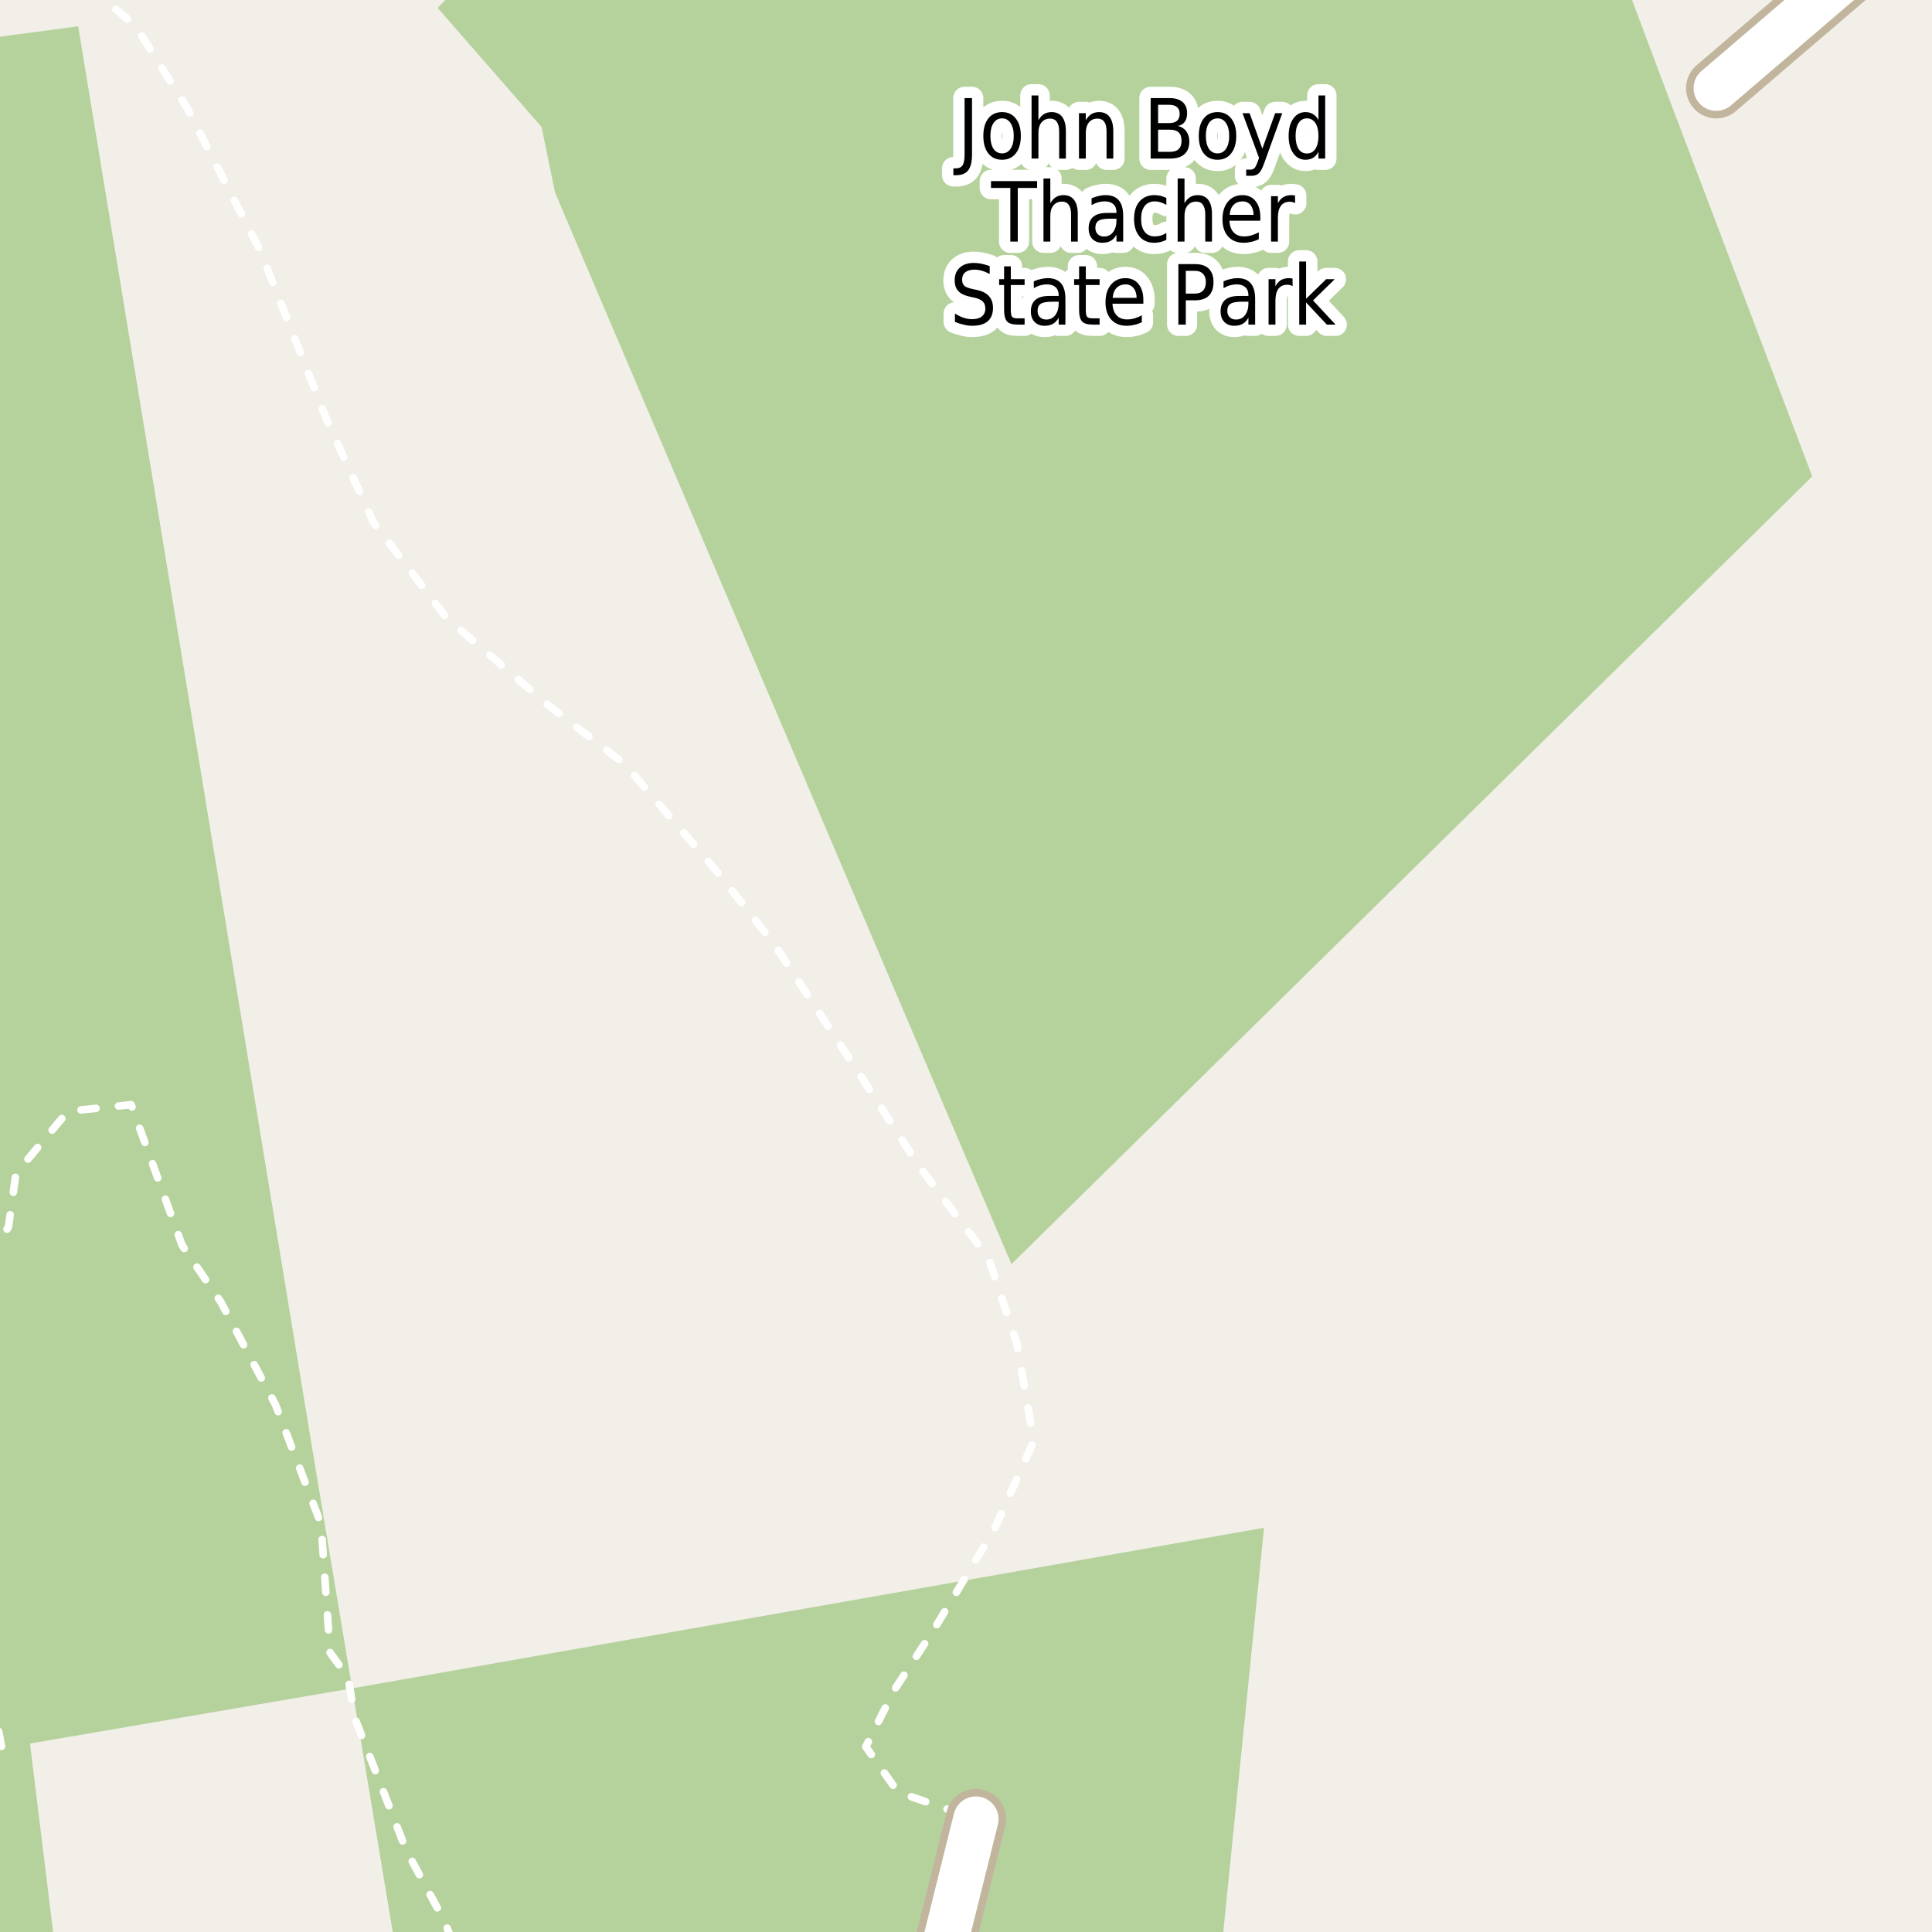 <?xml version="1.0" encoding="UTF-8"?>
<svg xmlns="http://www.w3.org/2000/svg" xmlns:xlink="http://www.w3.org/1999/xlink" width="256pt" height="256pt" viewBox="0 0 256 256" version="1.1">
<g id="surface2">
<rect x="0" y="0" width="256" height="256" style="fill:rgb(94.902%,93.725%,91.373%);fill-opacity:1;stroke:none;"/>
<path style=" stroke:none;fill-rule:evenodd;fill:rgb(70.98%,82.353%,61.176%);fill-opacity:1;" d="M 41.324 191.656 L 10.359 3.488 L -4 5.387 L -4 -4 L -4 260 L 7.527 260 L 4.035 231.523 L 4.008 231.02 L 46.664 223.715 Z M 41.324 191.656 "/>
<path style=" stroke:none;fill-rule:evenodd;fill:rgb(70.98%,82.353%,61.176%);fill-opacity:1;" d="M 52.707 260 L -4 260 L 260 260 L 161.691 260 L 167.492 202.434 L 46.664 223.715 Z M 52.707 260 "/>
<path style=" stroke:none;fill-rule:evenodd;fill:rgb(70.98%,82.353%,61.176%);fill-opacity:1;" d="M 71.762 16.828 L 73.555 25.543 L 134.02 167.504 L 240.133 63.129 L 220.773 12.039 L 214.75 -4 L 62.828 -4 L 58 1.055 Z M 71.762 16.828 "/>
<path style="fill:none;stroke-width:1;stroke-linecap:round;stroke-linejoin:round;stroke:rgb(100%,100%,100%);stroke-opacity:1;stroke-dasharray:2,3;stroke-miterlimit:10;" d="M -2 219.602 L 0.289 231.895 L -1.961 234.895 L -2 234.902 "/>
<path style="fill:none;stroke-width:1;stroke-linecap:round;stroke-linejoin:round;stroke:rgb(100%,100%,100%);stroke-opacity:1;stroke-dasharray:2,3;stroke-miterlimit:10;" d="M 11.555 -2 L 17.977 3.457 L 24.727 14.203 L 34.477 33.207 L 43.227 55.457 L 49.477 69.207 L 59.227 81.957 L 72.977 93.707 L 82.727 101.207 L 94.977 115.457 L 102.477 124.957 L 113.977 142.457 L 121.727 154.457 L 130.977 166.707 L 134.727 177.957 L 136.977 190.957 L 131.727 202.707 L 123.727 215.957 L 118.477 223.957 L 114.727 231.457 L 118.977 237.457 L 129.312 241.039 "/>
<path style="fill:none;stroke-width:1;stroke-linecap:round;stroke-linejoin:round;stroke:rgb(100%,100%,100%);stroke-opacity:1;stroke-dasharray:2,3;stroke-miterlimit:10;" d="M -2 166.93 L 1.113 162.621 L 2.113 155.496 L 8.992 147.25 L 17.379 146.379 L 24.129 165.004 L 29.25 172.504 L 36.504 186.129 L 42.539 201.957 L 43.742 218.996 L 46.113 222.246 L 46.836 226.562 L 47.082 227.812 L 53.832 245.184 L 58.961 254.688 L 59.828 257 "/>
<path style="fill:none;stroke-width:8;stroke-linecap:round;stroke-linejoin:round;stroke:rgb(75.686%,70.98%,61.569%);stroke-opacity:1;stroke-miterlimit:10;" d="M 251.566 -9 L 227.41 11.688 "/>
<path style="fill:none;stroke-width:8;stroke-linecap:round;stroke-linejoin:round;stroke:rgb(75.686%,70.98%,61.569%);stroke-opacity:1;stroke-miterlimit:10;" d="M 129.312 241.039 L 126.234 253.398 L 124.629 259.863 L 123.793 264 "/>
<path style="fill:none;stroke-width:6;stroke-linecap:round;stroke-linejoin:round;stroke:rgb(100%,100%,100%);stroke-opacity:1;stroke-miterlimit:10;" d="M 251.566 -9 L 227.41 11.688 "/>
<path style="fill:none;stroke-width:6;stroke-linecap:round;stroke-linejoin:round;stroke:rgb(100%,100%,100%);stroke-opacity:1;stroke-miterlimit:10;" d="M 129.312 241.039 L 126.234 253.398 L 124.629 259.863 L 123.793 264 "/>
<path style="fill:none;stroke-width:3;stroke-linecap:round;stroke-linejoin:round;stroke:rgb(100%,100%,100%);stroke-opacity:1;stroke-miterlimit:10;" d="M 127.812 12.996 L 128.797 12.996 L 128.797 20.449 C 128.797 21.418 128.629 22.121 128.297 22.559 C 127.961 22.996 127.43 23.215 126.703 23.215 L 126.328 23.215 L 126.328 22.309 L 126.641 22.309 C 127.066 22.309 127.367 22.172 127.547 21.902 C 127.723 21.629 127.812 21.145 127.812 20.449 Z M 132.781 15.684 C 132.301 15.684 131.922 15.895 131.641 16.309 C 131.367 16.727 131.234 17.293 131.234 18.012 C 131.234 18.73 131.367 19.301 131.641 19.715 C 131.922 20.121 132.301 20.324 132.781 20.324 C 133.258 20.324 133.633 20.121 133.906 19.715 C 134.188 19.301 134.328 18.73 134.328 18.012 C 134.328 17.293 134.188 16.727 133.906 16.309 C 133.633 15.895 133.258 15.684 132.781 15.684 Z M 132.781 14.855 C 133.551 14.855 134.156 15.137 134.594 15.699 C 135.039 16.254 135.266 17.023 135.266 18.012 C 135.266 18.992 135.039 19.762 134.594 20.324 C 134.156 20.887 133.551 21.168 132.781 21.168 C 132 21.168 131.391 20.887 130.953 20.324 C 130.516 19.762 130.297 18.992 130.297 18.012 C 130.297 17.023 130.516 16.254 130.953 15.699 C 131.391 15.137 132 14.855 132.781 14.855 Z M 141.234 17.387 L 141.234 21.012 L 140.344 21.012 L 140.344 17.418 C 140.344 16.848 140.238 16.418 140.031 16.137 C 139.832 15.855 139.535 15.715 139.141 15.715 C 138.66 15.715 138.281 15.887 138 16.23 C 137.727 16.566 137.594 17.023 137.594 17.605 L 137.594 21.012 L 136.688 21.012 L 136.688 12.652 L 137.594 12.652 L 137.594 15.934 C 137.801 15.57 138.047 15.301 138.328 15.121 C 138.617 14.945 138.957 14.855 139.344 14.855 C 139.957 14.855 140.426 15.07 140.75 15.496 C 141.07 15.926 141.234 16.555 141.234 17.387 Z M 147.516 17.387 L 147.516 21.012 L 146.625 21.012 L 146.625 17.418 C 146.625 16.848 146.52 16.418 146.312 16.137 C 146.113 15.855 145.816 15.715 145.422 15.715 C 144.941 15.715 144.562 15.887 144.281 16.23 C 144.008 16.566 143.875 17.023 143.875 17.605 L 143.875 21.012 L 142.969 21.012 L 142.969 14.996 L 143.875 14.996 L 143.875 15.934 C 144.082 15.57 144.328 15.301 144.609 15.121 C 144.898 14.945 145.238 14.855 145.625 14.855 C 146.238 14.855 146.707 15.07 147.031 15.496 C 147.352 15.926 147.516 16.555 147.516 17.387 Z M 153.453 17.184 L 153.453 20.121 L 155.016 20.121 C 155.535 20.121 155.922 20.004 156.172 19.762 C 156.43 19.523 156.562 19.152 156.562 18.652 C 156.562 18.152 156.43 17.785 156.172 17.543 C 155.922 17.305 155.535 17.184 155.016 17.184 Z M 153.453 13.887 L 153.453 16.309 L 154.891 16.309 C 155.367 16.309 155.723 16.211 155.953 16.012 C 156.191 15.805 156.312 15.496 156.312 15.09 C 156.312 14.684 156.191 14.383 155.953 14.184 C 155.723 13.988 155.367 13.887 154.891 13.887 Z M 152.469 12.996 L 154.969 12.996 C 155.707 12.996 156.281 13.168 156.688 13.512 C 157.094 13.855 157.297 14.348 157.297 14.98 C 157.297 15.473 157.191 15.863 156.984 16.152 C 156.773 16.434 156.473 16.613 156.078 16.684 C 156.555 16.801 156.926 17.039 157.188 17.402 C 157.457 17.77 157.594 18.223 157.594 18.762 C 157.594 19.48 157.375 20.039 156.938 20.434 C 156.5 20.82 155.875 21.012 155.062 21.012 L 152.469 21.012 Z M 161.328 15.684 C 160.848 15.684 160.469 15.895 160.188 16.309 C 159.914 16.727 159.781 17.293 159.781 18.012 C 159.781 18.73 159.914 19.301 160.188 19.715 C 160.469 20.121 160.848 20.324 161.328 20.324 C 161.805 20.324 162.18 20.121 162.453 19.715 C 162.734 19.301 162.875 18.73 162.875 18.012 C 162.875 17.293 162.734 16.727 162.453 16.309 C 162.18 15.895 161.805 15.684 161.328 15.684 Z M 161.328 14.855 C 162.098 14.855 162.703 15.137 163.141 15.699 C 163.586 16.254 163.812 17.023 163.812 18.012 C 163.812 18.992 163.586 19.762 163.141 20.324 C 162.703 20.887 162.098 21.168 161.328 21.168 C 160.547 21.168 159.938 20.887 159.5 20.324 C 159.062 19.762 158.844 18.992 158.844 18.012 C 158.844 17.023 159.062 16.254 159.5 15.699 C 159.938 15.137 160.547 14.855 161.328 14.855 Z M 167.531 21.574 C 167.281 22.293 167.035 22.754 166.797 22.965 C 166.555 23.184 166.238 23.293 165.844 23.293 L 165.125 23.293 L 165.125 22.48 L 165.656 22.48 C 165.895 22.48 166.082 22.41 166.219 22.277 C 166.352 22.152 166.504 21.848 166.672 21.371 L 166.828 20.918 L 164.641 14.996 L 165.578 14.996 L 167.266 19.699 L 168.969 14.996 L 169.906 14.996 Z M 174.703 15.902 L 174.703 12.652 L 175.594 12.652 L 175.594 21.012 L 174.703 21.012 L 174.703 20.105 C 174.516 20.473 174.273 20.742 173.984 20.918 C 173.703 21.082 173.363 21.168 172.969 21.168 C 172.312 21.168 171.773 20.883 171.359 20.309 C 170.953 19.727 170.75 18.961 170.75 18.012 C 170.75 17.066 170.953 16.305 171.359 15.73 C 171.773 15.148 172.312 14.855 172.969 14.855 C 173.363 14.855 173.703 14.945 173.984 15.121 C 174.273 15.289 174.516 15.551 174.703 15.902 Z M 171.672 18.012 C 171.672 18.742 171.801 19.316 172.062 19.73 C 172.332 20.137 172.703 20.34 173.172 20.34 C 173.648 20.34 174.023 20.137 174.297 19.73 C 174.566 19.316 174.703 18.742 174.703 18.012 C 174.703 17.285 174.566 16.715 174.297 16.309 C 174.023 15.895 173.648 15.684 173.172 15.684 C 172.703 15.684 172.332 15.895 172.062 16.309 C 171.801 16.715 171.672 17.285 171.672 18.012 Z M 131.312 23.996 L 137.422 23.996 L 137.422 24.902 L 134.859 24.902 L 134.859 32.012 L 133.875 32.012 L 133.875 24.902 L 131.312 24.902 Z M 142.812 28.387 L 142.812 32.012 L 141.922 32.012 L 141.922 28.418 C 141.922 27.848 141.816 27.418 141.609 27.137 C 141.41 26.855 141.113 26.715 140.719 26.715 C 140.238 26.715 139.859 26.887 139.578 27.23 C 139.305 27.566 139.172 28.023 139.172 28.605 L 139.172 32.012 L 138.266 32.012 L 138.266 23.652 L 139.172 23.652 L 139.172 26.934 C 139.379 26.57 139.625 26.301 139.906 26.121 C 140.195 25.945 140.535 25.855 140.922 25.855 C 141.535 25.855 142.004 26.07 142.328 26.496 C 142.648 26.926 142.812 27.555 142.812 28.387 Z M 147.047 28.98 C 146.328 28.98 145.828 29.074 145.547 29.262 C 145.273 29.449 145.141 29.762 145.141 30.199 C 145.141 30.543 145.242 30.82 145.453 31.027 C 145.66 31.238 145.941 31.34 146.297 31.34 C 146.797 31.34 147.191 31.148 147.484 30.762 C 147.785 30.367 147.938 29.852 147.938 29.215 L 147.938 28.98 Z M 148.828 28.574 L 148.828 32.012 L 147.938 32.012 L 147.938 31.105 C 147.727 31.473 147.473 31.742 147.172 31.918 C 146.867 32.082 146.5 32.168 146.062 32.168 C 145.508 32.168 145.066 31.996 144.734 31.652 C 144.41 31.309 144.25 30.848 144.25 30.262 C 144.25 29.586 144.453 29.074 144.859 28.73 C 145.266 28.387 145.875 28.215 146.688 28.215 L 147.938 28.215 L 147.938 28.121 C 147.938 27.664 147.801 27.309 147.531 27.059 C 147.258 26.809 146.879 26.684 146.391 26.684 C 146.086 26.684 145.785 26.727 145.484 26.809 C 145.191 26.895 144.91 27.02 144.641 27.184 L 144.641 26.277 C 144.973 26.133 145.289 26.027 145.594 25.965 C 145.895 25.895 146.191 25.855 146.484 25.855 C 147.266 25.855 147.848 26.082 148.234 26.527 C 148.629 26.977 148.828 27.66 148.828 28.574 Z M 154.547 26.23 L 154.547 27.152 C 154.297 26.996 154.047 26.883 153.797 26.809 C 153.547 26.727 153.289 26.684 153.031 26.684 C 152.445 26.684 151.992 26.887 151.672 27.293 C 151.359 27.699 151.203 28.273 151.203 29.012 C 151.203 29.742 151.359 30.309 151.672 30.715 C 151.992 31.121 152.445 31.324 153.031 31.324 C 153.289 31.324 153.547 31.289 153.797 31.215 C 154.047 31.145 154.297 31.027 154.547 30.871 L 154.547 31.777 C 154.297 31.914 154.035 32.012 153.766 32.074 C 153.504 32.137 153.227 32.168 152.938 32.168 C 152.113 32.168 151.461 31.887 150.984 31.324 C 150.504 30.754 150.266 29.98 150.266 29.012 C 150.266 28.035 150.504 27.262 150.984 26.699 C 151.473 26.137 152.141 25.855 152.984 25.855 C 153.254 25.855 153.52 25.887 153.781 25.949 C 154.051 26.012 154.305 26.105 154.547 26.23 Z M 160.594 28.387 L 160.594 32.012 L 159.703 32.012 L 159.703 28.418 C 159.703 27.848 159.598 27.418 159.391 27.137 C 159.191 26.855 158.895 26.715 158.5 26.715 C 158.02 26.715 157.641 26.887 157.359 27.23 C 157.086 27.566 156.953 28.023 156.953 28.605 L 156.953 32.012 L 156.047 32.012 L 156.047 23.652 L 156.953 23.652 L 156.953 26.934 C 157.16 26.57 157.406 26.301 157.688 26.121 C 157.977 25.945 158.316 25.855 158.703 25.855 C 159.316 25.855 159.785 26.07 160.109 26.496 C 160.43 26.926 160.594 27.555 160.594 28.387 Z M 167 28.762 L 167 29.246 L 162.906 29.246 C 162.945 29.926 163.133 30.441 163.469 30.793 C 163.801 31.148 164.258 31.324 164.844 31.324 C 165.188 31.324 165.516 31.277 165.828 31.184 C 166.148 31.09 166.473 30.957 166.797 30.777 L 166.797 31.699 C 166.473 31.855 166.145 31.973 165.812 32.043 C 165.477 32.125 165.141 32.168 164.797 32.168 C 163.93 32.168 163.242 31.895 162.734 31.34 C 162.234 30.777 161.984 30.02 161.984 29.059 C 161.984 28.082 162.223 27.305 162.703 26.73 C 163.18 26.148 163.828 25.855 164.641 25.855 C 165.367 25.855 165.941 26.117 166.359 26.637 C 166.785 27.16 167 27.867 167 28.762 Z M 166.109 28.465 C 166.098 27.926 165.961 27.492 165.703 27.168 C 165.441 26.848 165.094 26.684 164.656 26.684 C 164.156 26.684 163.754 26.84 163.453 27.152 C 163.148 27.465 162.977 27.902 162.938 28.465 Z M 171.609 26.918 C 171.504 26.855 171.391 26.809 171.266 26.777 C 171.148 26.746 171.023 26.73 170.891 26.73 C 170.379 26.73 169.988 26.914 169.719 27.277 C 169.457 27.645 169.328 28.164 169.328 28.84 L 169.328 32.012 L 168.422 32.012 L 168.422 25.996 L 169.328 25.996 L 169.328 26.934 C 169.516 26.57 169.754 26.301 170.047 26.121 C 170.348 25.945 170.711 25.855 171.141 25.855 C 171.203 25.855 171.27 25.863 171.344 25.871 C 171.426 25.871 171.508 25.883 171.594 25.902 Z M 131.141 35.262 L 131.141 36.309 C 130.773 36.113 130.426 35.965 130.094 35.871 C 129.758 35.777 129.441 35.73 129.141 35.73 C 128.609 35.73 128.195 35.848 127.906 36.074 C 127.625 36.305 127.484 36.629 127.484 37.043 C 127.484 37.398 127.578 37.668 127.766 37.855 C 127.953 38.035 128.316 38.18 128.859 38.293 L 129.438 38.418 C 130.164 38.574 130.703 38.852 131.047 39.246 C 131.398 39.633 131.578 40.148 131.578 40.793 C 131.578 41.574 131.344 42.168 130.875 42.574 C 130.406 42.973 129.719 43.168 128.812 43.168 C 128.469 43.168 128.102 43.121 127.719 43.027 C 127.332 42.945 126.938 42.82 126.531 42.652 L 126.531 41.543 C 126.926 41.793 127.312 41.98 127.688 42.105 C 128.07 42.23 128.445 42.293 128.812 42.293 C 129.363 42.293 129.789 42.176 130.094 41.934 C 130.406 41.684 130.562 41.336 130.562 40.887 C 130.562 40.492 130.453 40.184 130.234 39.965 C 130.016 39.738 129.656 39.566 129.156 39.449 L 128.562 39.324 C 127.832 39.168 127.305 38.918 126.984 38.574 C 126.66 38.23 126.5 37.754 126.5 37.137 C 126.5 36.43 126.723 35.871 127.172 35.465 C 127.617 35.051 128.238 34.84 129.031 34.84 C 129.375 34.84 129.719 34.879 130.062 34.949 C 130.414 35.023 130.773 35.129 131.141 35.262 Z M 133.938 35.293 L 133.938 36.996 L 135.766 36.996 L 135.766 37.762 L 133.938 37.762 L 133.938 41.027 C 133.938 41.52 133.992 41.836 134.109 41.98 C 134.234 42.117 134.484 42.184 134.859 42.184 L 135.766 42.184 L 135.766 43.012 L 134.859 43.012 C 134.172 43.012 133.695 42.871 133.438 42.59 C 133.176 42.301 133.047 41.777 133.047 41.027 L 133.047 37.762 L 132.391 37.762 L 132.391 36.996 L 133.047 36.996 L 133.047 35.293 Z M 139.391 39.98 C 138.672 39.98 138.172 40.074 137.891 40.262 C 137.617 40.449 137.484 40.762 137.484 41.199 C 137.484 41.543 137.586 41.82 137.797 42.027 C 138.004 42.238 138.285 42.34 138.641 42.34 C 139.141 42.34 139.535 42.148 139.828 41.762 C 140.129 41.367 140.281 40.852 140.281 40.215 L 140.281 39.98 Z M 141.172 39.574 L 141.172 43.012 L 140.281 43.012 L 140.281 42.105 C 140.07 42.473 139.816 42.742 139.516 42.918 C 139.211 43.082 138.844 43.168 138.406 43.168 C 137.852 43.168 137.41 42.996 137.078 42.652 C 136.754 42.309 136.594 41.848 136.594 41.262 C 136.594 40.586 136.797 40.074 137.203 39.73 C 137.609 39.387 138.219 39.215 139.031 39.215 L 140.281 39.215 L 140.281 39.121 C 140.281 38.664 140.145 38.309 139.875 38.059 C 139.602 37.809 139.223 37.684 138.734 37.684 C 138.43 37.684 138.129 37.727 137.828 37.809 C 137.535 37.895 137.254 38.02 136.984 38.184 L 136.984 37.277 C 137.316 37.133 137.633 37.027 137.938 36.965 C 138.238 36.895 138.535 36.855 138.828 36.855 C 139.609 36.855 140.191 37.082 140.578 37.527 C 140.973 37.977 141.172 38.66 141.172 39.574 Z M 143.875 35.293 L 143.875 36.996 L 145.703 36.996 L 145.703 37.762 L 143.875 37.762 L 143.875 41.027 C 143.875 41.52 143.93 41.836 144.047 41.98 C 144.172 42.117 144.422 42.184 144.797 42.184 L 145.703 42.184 L 145.703 43.012 L 144.797 43.012 C 144.109 43.012 143.633 42.871 143.375 42.59 C 143.113 42.301 142.984 41.777 142.984 41.027 L 142.984 37.762 L 142.328 37.762 L 142.328 36.996 L 142.984 36.996 L 142.984 35.293 Z M 151.5 39.762 L 151.5 40.246 L 147.406 40.246 C 147.445 40.926 147.633 41.441 147.969 41.793 C 148.301 42.148 148.758 42.324 149.344 42.324 C 149.688 42.324 150.016 42.277 150.328 42.184 C 150.648 42.09 150.973 41.957 151.297 41.777 L 151.297 42.699 C 150.973 42.855 150.645 42.973 150.312 43.043 C 149.977 43.125 149.641 43.168 149.297 43.168 C 148.43 43.168 147.742 42.895 147.234 42.34 C 146.734 41.777 146.484 41.02 146.484 40.059 C 146.484 39.082 146.723 38.305 147.203 37.73 C 147.68 37.148 148.328 36.855 149.141 36.855 C 149.867 36.855 150.441 37.117 150.859 37.637 C 151.285 38.16 151.5 38.867 151.5 39.762 Z M 150.609 39.465 C 150.598 38.926 150.461 38.492 150.203 38.168 C 149.941 37.848 149.594 37.684 149.156 37.684 C 148.656 37.684 148.254 37.84 147.953 38.152 C 147.648 38.465 147.477 38.902 147.438 39.465 Z M 157.125 35.887 L 157.125 38.902 L 158.344 38.902 C 158.801 38.902 159.156 38.773 159.406 38.512 C 159.656 38.242 159.781 37.867 159.781 37.387 C 159.781 36.91 159.656 36.539 159.406 36.277 C 159.156 36.02 158.801 35.887 158.344 35.887 Z M 156.141 34.996 L 158.344 34.996 C 159.156 34.996 159.766 35.199 160.172 35.605 C 160.586 36.012 160.797 36.605 160.797 37.387 C 160.797 38.18 160.586 38.777 160.172 39.184 C 159.766 39.59 159.156 39.793 158.344 39.793 L 157.125 39.793 L 157.125 43.012 L 156.141 43.012 Z M 164.531 39.98 C 163.812 39.98 163.312 40.074 163.031 40.262 C 162.758 40.449 162.625 40.762 162.625 41.199 C 162.625 41.543 162.727 41.82 162.938 42.027 C 163.145 42.238 163.426 42.34 163.781 42.34 C 164.281 42.34 164.676 42.148 164.969 41.762 C 165.27 41.367 165.422 40.852 165.422 40.215 L 165.422 39.98 Z M 166.312 39.574 L 166.312 43.012 L 165.422 43.012 L 165.422 42.105 C 165.211 42.473 164.957 42.742 164.656 42.918 C 164.352 43.082 163.984 43.168 163.547 43.168 C 162.992 43.168 162.551 42.996 162.219 42.652 C 161.895 42.309 161.734 41.848 161.734 41.262 C 161.734 40.586 161.938 40.074 162.344 39.73 C 162.75 39.387 163.359 39.215 164.172 39.215 L 165.422 39.215 L 165.422 39.121 C 165.422 38.664 165.285 38.309 165.016 38.059 C 164.742 37.809 164.363 37.684 163.875 37.684 C 163.57 37.684 163.27 37.727 162.969 37.809 C 162.676 37.895 162.395 38.02 162.125 38.184 L 162.125 37.277 C 162.457 37.133 162.773 37.027 163.078 36.965 C 163.379 36.895 163.676 36.855 163.969 36.855 C 164.75 36.855 165.332 37.082 165.719 37.527 C 166.113 37.977 166.312 38.66 166.312 39.574 Z M 171.281 37.918 C 171.176 37.855 171.062 37.809 170.938 37.777 C 170.82 37.746 170.695 37.73 170.562 37.73 C 170.051 37.73 169.66 37.914 169.391 38.277 C 169.129 38.645 169 39.164 169 39.84 L 169 43.012 L 168.094 43.012 L 168.094 36.996 L 169 36.996 L 169 37.934 C 169.188 37.57 169.426 37.301 169.719 37.121 C 170.02 36.945 170.383 36.855 170.812 36.855 C 170.875 36.855 170.941 36.863 171.016 36.871 C 171.098 36.871 171.18 36.883 171.266 36.902 Z M 172.156 34.652 L 173.062 34.652 L 173.062 39.59 L 175.719 36.996 L 176.859 36.996 L 173.984 39.809 L 176.969 43.012 L 175.812 43.012 L 173.062 40.074 L 173.062 43.012 L 172.156 43.012 Z M 172.156 34.652 "/>
<path style=" stroke:none;fill-rule:evenodd;fill:rgb(0%,0%,0%);fill-opacity:1;" d="M 127.812 12.996 L 128.797 12.996 L 128.797 20.449 C 128.797 21.418 128.629 22.121 128.297 22.559 C 127.961 22.996 127.43 23.215 126.703 23.215 L 126.328 23.215 L 126.328 22.309 L 126.641 22.309 C 127.066 22.309 127.367 22.172 127.547 21.902 C 127.723 21.629 127.812 21.145 127.812 20.449 Z M 132.781 15.684 C 132.301 15.684 131.922 15.895 131.641 16.309 C 131.367 16.727 131.234 17.293 131.234 18.012 C 131.234 18.73 131.367 19.301 131.641 19.715 C 131.922 20.121 132.301 20.324 132.781 20.324 C 133.258 20.324 133.633 20.121 133.906 19.715 C 134.188 19.301 134.328 18.73 134.328 18.012 C 134.328 17.293 134.188 16.727 133.906 16.309 C 133.633 15.895 133.258 15.684 132.781 15.684 Z M 132.781 14.855 C 133.551 14.855 134.156 15.137 134.594 15.699 C 135.039 16.254 135.266 17.023 135.266 18.012 C 135.266 18.992 135.039 19.762 134.594 20.324 C 134.156 20.887 133.551 21.168 132.781 21.168 C 132 21.168 131.391 20.887 130.953 20.324 C 130.516 19.762 130.297 18.992 130.297 18.012 C 130.297 17.023 130.516 16.254 130.953 15.699 C 131.391 15.137 132 14.855 132.781 14.855 Z M 141.234 17.387 L 141.234 21.012 L 140.344 21.012 L 140.344 17.418 C 140.344 16.848 140.238 16.418 140.031 16.137 C 139.832 15.855 139.535 15.715 139.141 15.715 C 138.66 15.715 138.281 15.887 138 16.23 C 137.727 16.566 137.594 17.023 137.594 17.605 L 137.594 21.012 L 136.688 21.012 L 136.688 12.652 L 137.594 12.652 L 137.594 15.934 C 137.801 15.57 138.047 15.301 138.328 15.121 C 138.617 14.945 138.957 14.855 139.344 14.855 C 139.957 14.855 140.426 15.07 140.75 15.496 C 141.07 15.926 141.234 16.555 141.234 17.387 Z M 147.516 17.387 L 147.516 21.012 L 146.625 21.012 L 146.625 17.418 C 146.625 16.848 146.52 16.418 146.312 16.137 C 146.113 15.855 145.816 15.715 145.422 15.715 C 144.941 15.715 144.562 15.887 144.281 16.23 C 144.008 16.566 143.875 17.023 143.875 17.605 L 143.875 21.012 L 142.969 21.012 L 142.969 14.996 L 143.875 14.996 L 143.875 15.934 C 144.082 15.57 144.328 15.301 144.609 15.121 C 144.898 14.945 145.238 14.855 145.625 14.855 C 146.238 14.855 146.707 15.07 147.031 15.496 C 147.352 15.926 147.516 16.555 147.516 17.387 Z M 153.453 17.184 L 153.453 20.121 L 155.016 20.121 C 155.535 20.121 155.922 20.004 156.172 19.762 C 156.43 19.523 156.562 19.152 156.562 18.652 C 156.562 18.152 156.43 17.785 156.172 17.543 C 155.922 17.305 155.535 17.184 155.016 17.184 Z M 153.453 13.887 L 153.453 16.309 L 154.891 16.309 C 155.367 16.309 155.723 16.211 155.953 16.012 C 156.191 15.805 156.312 15.496 156.312 15.09 C 156.312 14.684 156.191 14.383 155.953 14.184 C 155.723 13.988 155.367 13.887 154.891 13.887 Z M 152.469 12.996 L 154.969 12.996 C 155.707 12.996 156.281 13.168 156.688 13.512 C 157.094 13.855 157.297 14.348 157.297 14.98 C 157.297 15.473 157.191 15.863 156.984 16.152 C 156.773 16.434 156.473 16.613 156.078 16.684 C 156.555 16.801 156.926 17.039 157.188 17.402 C 157.457 17.77 157.594 18.223 157.594 18.762 C 157.594 19.48 157.375 20.039 156.938 20.434 C 156.5 20.82 155.875 21.012 155.062 21.012 L 152.469 21.012 Z M 161.328 15.684 C 160.848 15.684 160.469 15.895 160.188 16.309 C 159.914 16.727 159.781 17.293 159.781 18.012 C 159.781 18.73 159.914 19.301 160.188 19.715 C 160.469 20.121 160.848 20.324 161.328 20.324 C 161.805 20.324 162.18 20.121 162.453 19.715 C 162.734 19.301 162.875 18.73 162.875 18.012 C 162.875 17.293 162.734 16.727 162.453 16.309 C 162.18 15.895 161.805 15.684 161.328 15.684 Z M 161.328 14.855 C 162.098 14.855 162.703 15.137 163.141 15.699 C 163.586 16.254 163.812 17.023 163.812 18.012 C 163.812 18.992 163.586 19.762 163.141 20.324 C 162.703 20.887 162.098 21.168 161.328 21.168 C 160.547 21.168 159.938 20.887 159.5 20.324 C 159.062 19.762 158.844 18.992 158.844 18.012 C 158.844 17.023 159.062 16.254 159.5 15.699 C 159.938 15.137 160.547 14.855 161.328 14.855 Z M 167.531 21.574 C 167.281 22.293 167.035 22.754 166.797 22.965 C 166.555 23.184 166.238 23.293 165.844 23.293 L 165.125 23.293 L 165.125 22.48 L 165.656 22.48 C 165.895 22.48 166.082 22.41 166.219 22.277 C 166.352 22.152 166.504 21.848 166.672 21.371 L 166.828 20.918 L 164.641 14.996 L 165.578 14.996 L 167.266 19.699 L 168.969 14.996 L 169.906 14.996 Z M 174.703 15.902 L 174.703 12.652 L 175.594 12.652 L 175.594 21.012 L 174.703 21.012 L 174.703 20.105 C 174.516 20.473 174.273 20.742 173.984 20.918 C 173.703 21.082 173.363 21.168 172.969 21.168 C 172.312 21.168 171.773 20.883 171.359 20.309 C 170.953 19.727 170.75 18.961 170.75 18.012 C 170.75 17.066 170.953 16.305 171.359 15.73 C 171.773 15.148 172.312 14.855 172.969 14.855 C 173.363 14.855 173.703 14.945 173.984 15.121 C 174.273 15.289 174.516 15.551 174.703 15.902 Z M 171.672 18.012 C 171.672 18.742 171.801 19.316 172.062 19.73 C 172.332 20.137 172.703 20.34 173.172 20.34 C 173.648 20.34 174.023 20.137 174.297 19.73 C 174.566 19.316 174.703 18.742 174.703 18.012 C 174.703 17.285 174.566 16.715 174.297 16.309 C 174.023 15.895 173.648 15.684 173.172 15.684 C 172.703 15.684 172.332 15.895 172.062 16.309 C 171.801 16.715 171.672 17.285 171.672 18.012 Z M 131.312 23.996 L 137.422 23.996 L 137.422 24.902 L 134.859 24.902 L 134.859 32.012 L 133.875 32.012 L 133.875 24.902 L 131.312 24.902 Z M 142.812 28.387 L 142.812 32.012 L 141.922 32.012 L 141.922 28.418 C 141.922 27.848 141.816 27.418 141.609 27.137 C 141.41 26.855 141.113 26.715 140.719 26.715 C 140.238 26.715 139.859 26.887 139.578 27.23 C 139.305 27.566 139.172 28.023 139.172 28.605 L 139.172 32.012 L 138.266 32.012 L 138.266 23.652 L 139.172 23.652 L 139.172 26.934 C 139.379 26.57 139.625 26.301 139.906 26.121 C 140.195 25.945 140.535 25.855 140.922 25.855 C 141.535 25.855 142.004 26.07 142.328 26.496 C 142.648 26.926 142.812 27.555 142.812 28.387 Z M 147.047 28.98 C 146.328 28.98 145.828 29.074 145.547 29.262 C 145.273 29.449 145.141 29.762 145.141 30.199 C 145.141 30.543 145.242 30.82 145.453 31.027 C 145.66 31.238 145.941 31.34 146.297 31.34 C 146.797 31.34 147.191 31.148 147.484 30.762 C 147.785 30.367 147.938 29.852 147.938 29.215 L 147.938 28.98 Z M 148.828 28.574 L 148.828 32.012 L 147.938 32.012 L 147.938 31.105 C 147.727 31.473 147.473 31.742 147.172 31.918 C 146.867 32.082 146.5 32.168 146.062 32.168 C 145.508 32.168 145.066 31.996 144.734 31.652 C 144.41 31.309 144.25 30.848 144.25 30.262 C 144.25 29.586 144.453 29.074 144.859 28.73 C 145.266 28.387 145.875 28.215 146.688 28.215 L 147.938 28.215 L 147.938 28.121 C 147.938 27.664 147.801 27.309 147.531 27.059 C 147.258 26.809 146.879 26.684 146.391 26.684 C 146.086 26.684 145.785 26.727 145.484 26.809 C 145.191 26.895 144.91 27.02 144.641 27.184 L 144.641 26.277 C 144.973 26.133 145.289 26.027 145.594 25.965 C 145.895 25.895 146.191 25.855 146.484 25.855 C 147.266 25.855 147.848 26.082 148.234 26.527 C 148.629 26.977 148.828 27.66 148.828 28.574 Z M 154.547 26.23 L 154.547 27.152 C 154.297 26.996 154.047 26.883 153.797 26.809 C 153.547 26.727 153.289 26.684 153.031 26.684 C 152.445 26.684 151.992 26.887 151.672 27.293 C 151.359 27.699 151.203 28.273 151.203 29.012 C 151.203 29.742 151.359 30.309 151.672 30.715 C 151.992 31.121 152.445 31.324 153.031 31.324 C 153.289 31.324 153.547 31.289 153.797 31.215 C 154.047 31.145 154.297 31.027 154.547 30.871 L 154.547 31.777 C 154.297 31.914 154.035 32.012 153.766 32.074 C 153.504 32.137 153.227 32.168 152.938 32.168 C 152.113 32.168 151.461 31.887 150.984 31.324 C 150.504 30.754 150.266 29.98 150.266 29.012 C 150.266 28.035 150.504 27.262 150.984 26.699 C 151.473 26.137 152.141 25.855 152.984 25.855 C 153.254 25.855 153.52 25.887 153.781 25.949 C 154.051 26.012 154.305 26.105 154.547 26.23 Z M 160.594 28.387 L 160.594 32.012 L 159.703 32.012 L 159.703 28.418 C 159.703 27.848 159.598 27.418 159.391 27.137 C 159.191 26.855 158.895 26.715 158.5 26.715 C 158.02 26.715 157.641 26.887 157.359 27.23 C 157.086 27.566 156.953 28.023 156.953 28.605 L 156.953 32.012 L 156.047 32.012 L 156.047 23.652 L 156.953 23.652 L 156.953 26.934 C 157.16 26.57 157.406 26.301 157.688 26.121 C 157.977 25.945 158.316 25.855 158.703 25.855 C 159.316 25.855 159.785 26.07 160.109 26.496 C 160.43 26.926 160.594 27.555 160.594 28.387 Z M 167 28.762 L 167 29.246 L 162.906 29.246 C 162.945 29.926 163.133 30.441 163.469 30.793 C 163.801 31.148 164.258 31.324 164.844 31.324 C 165.188 31.324 165.516 31.277 165.828 31.184 C 166.148 31.09 166.473 30.957 166.797 30.777 L 166.797 31.699 C 166.473 31.855 166.145 31.973 165.812 32.043 C 165.477 32.125 165.141 32.168 164.797 32.168 C 163.93 32.168 163.242 31.895 162.734 31.34 C 162.234 30.777 161.984 30.02 161.984 29.059 C 161.984 28.082 162.223 27.305 162.703 26.73 C 163.18 26.148 163.828 25.855 164.641 25.855 C 165.367 25.855 165.941 26.117 166.359 26.637 C 166.785 27.16 167 27.867 167 28.762 Z M 166.109 28.465 C 166.098 27.926 165.961 27.492 165.703 27.168 C 165.441 26.848 165.094 26.684 164.656 26.684 C 164.156 26.684 163.754 26.84 163.453 27.152 C 163.148 27.465 162.977 27.902 162.938 28.465 Z M 171.609 26.918 C 171.504 26.855 171.391 26.809 171.266 26.777 C 171.148 26.746 171.023 26.73 170.891 26.73 C 170.379 26.73 169.988 26.914 169.719 27.277 C 169.457 27.645 169.328 28.164 169.328 28.84 L 169.328 32.012 L 168.422 32.012 L 168.422 25.996 L 169.328 25.996 L 169.328 26.934 C 169.516 26.57 169.754 26.301 170.047 26.121 C 170.348 25.945 170.711 25.855 171.141 25.855 C 171.203 25.855 171.27 25.863 171.344 25.871 C 171.426 25.871 171.508 25.883 171.594 25.902 Z M 131.141 35.262 L 131.141 36.309 C 130.773 36.113 130.426 35.965 130.094 35.871 C 129.758 35.777 129.441 35.73 129.141 35.73 C 128.609 35.73 128.195 35.848 127.906 36.074 C 127.625 36.305 127.484 36.629 127.484 37.043 C 127.484 37.398 127.578 37.668 127.766 37.855 C 127.953 38.035 128.316 38.18 128.859 38.293 L 129.438 38.418 C 130.164 38.574 130.703 38.852 131.047 39.246 C 131.398 39.633 131.578 40.148 131.578 40.793 C 131.578 41.574 131.344 42.168 130.875 42.574 C 130.406 42.973 129.719 43.168 128.812 43.168 C 128.469 43.168 128.102 43.121 127.719 43.027 C 127.332 42.945 126.938 42.82 126.531 42.652 L 126.531 41.543 C 126.926 41.793 127.312 41.98 127.688 42.105 C 128.07 42.23 128.445 42.293 128.812 42.293 C 129.363 42.293 129.789 42.176 130.094 41.934 C 130.406 41.684 130.562 41.336 130.562 40.887 C 130.562 40.492 130.453 40.184 130.234 39.965 C 130.016 39.738 129.656 39.566 129.156 39.449 L 128.562 39.324 C 127.832 39.168 127.305 38.918 126.984 38.574 C 126.66 38.23 126.5 37.754 126.5 37.137 C 126.5 36.43 126.723 35.871 127.172 35.465 C 127.617 35.051 128.238 34.84 129.031 34.84 C 129.375 34.84 129.719 34.879 130.062 34.949 C 130.414 35.023 130.773 35.129 131.141 35.262 Z M 133.938 35.293 L 133.938 36.996 L 135.766 36.996 L 135.766 37.762 L 133.938 37.762 L 133.938 41.027 C 133.938 41.52 133.992 41.836 134.109 41.98 C 134.234 42.117 134.484 42.184 134.859 42.184 L 135.766 42.184 L 135.766 43.012 L 134.859 43.012 C 134.172 43.012 133.695 42.871 133.438 42.59 C 133.176 42.301 133.047 41.777 133.047 41.027 L 133.047 37.762 L 132.391 37.762 L 132.391 36.996 L 133.047 36.996 L 133.047 35.293 Z M 139.391 39.98 C 138.672 39.98 138.172 40.074 137.891 40.262 C 137.617 40.449 137.484 40.762 137.484 41.199 C 137.484 41.543 137.586 41.82 137.797 42.027 C 138.004 42.238 138.285 42.34 138.641 42.34 C 139.141 42.34 139.535 42.148 139.828 41.762 C 140.129 41.367 140.281 40.852 140.281 40.215 L 140.281 39.98 Z M 141.172 39.574 L 141.172 43.012 L 140.281 43.012 L 140.281 42.105 C 140.07 42.473 139.816 42.742 139.516 42.918 C 139.211 43.082 138.844 43.168 138.406 43.168 C 137.852 43.168 137.41 42.996 137.078 42.652 C 136.754 42.309 136.594 41.848 136.594 41.262 C 136.594 40.586 136.797 40.074 137.203 39.73 C 137.609 39.387 138.219 39.215 139.031 39.215 L 140.281 39.215 L 140.281 39.121 C 140.281 38.664 140.145 38.309 139.875 38.059 C 139.602 37.809 139.223 37.684 138.734 37.684 C 138.43 37.684 138.129 37.727 137.828 37.809 C 137.535 37.895 137.254 38.02 136.984 38.184 L 136.984 37.277 C 137.316 37.133 137.633 37.027 137.938 36.965 C 138.238 36.895 138.535 36.855 138.828 36.855 C 139.609 36.855 140.191 37.082 140.578 37.527 C 140.973 37.977 141.172 38.66 141.172 39.574 Z M 143.875 35.293 L 143.875 36.996 L 145.703 36.996 L 145.703 37.762 L 143.875 37.762 L 143.875 41.027 C 143.875 41.52 143.93 41.836 144.047 41.98 C 144.172 42.117 144.422 42.184 144.797 42.184 L 145.703 42.184 L 145.703 43.012 L 144.797 43.012 C 144.109 43.012 143.633 42.871 143.375 42.59 C 143.113 42.301 142.984 41.777 142.984 41.027 L 142.984 37.762 L 142.328 37.762 L 142.328 36.996 L 142.984 36.996 L 142.984 35.293 Z M 151.5 39.762 L 151.5 40.246 L 147.406 40.246 C 147.445 40.926 147.633 41.441 147.969 41.793 C 148.301 42.148 148.758 42.324 149.344 42.324 C 149.688 42.324 150.016 42.277 150.328 42.184 C 150.648 42.09 150.973 41.957 151.297 41.777 L 151.297 42.699 C 150.973 42.855 150.645 42.973 150.312 43.043 C 149.977 43.125 149.641 43.168 149.297 43.168 C 148.43 43.168 147.742 42.895 147.234 42.34 C 146.734 41.777 146.484 41.02 146.484 40.059 C 146.484 39.082 146.723 38.305 147.203 37.73 C 147.68 37.148 148.328 36.855 149.141 36.855 C 149.867 36.855 150.441 37.117 150.859 37.637 C 151.285 38.16 151.5 38.867 151.5 39.762 Z M 150.609 39.465 C 150.598 38.926 150.461 38.492 150.203 38.168 C 149.941 37.848 149.594 37.684 149.156 37.684 C 148.656 37.684 148.254 37.84 147.953 38.152 C 147.648 38.465 147.477 38.902 147.438 39.465 Z M 157.125 35.887 L 157.125 38.902 L 158.344 38.902 C 158.801 38.902 159.156 38.773 159.406 38.512 C 159.656 38.242 159.781 37.867 159.781 37.387 C 159.781 36.91 159.656 36.539 159.406 36.277 C 159.156 36.02 158.801 35.887 158.344 35.887 Z M 156.141 34.996 L 158.344 34.996 C 159.156 34.996 159.766 35.199 160.172 35.605 C 160.586 36.012 160.797 36.605 160.797 37.387 C 160.797 38.18 160.586 38.777 160.172 39.184 C 159.766 39.59 159.156 39.793 158.344 39.793 L 157.125 39.793 L 157.125 43.012 L 156.141 43.012 Z M 164.531 39.98 C 163.812 39.98 163.312 40.074 163.031 40.262 C 162.758 40.449 162.625 40.762 162.625 41.199 C 162.625 41.543 162.727 41.82 162.938 42.027 C 163.145 42.238 163.426 42.34 163.781 42.34 C 164.281 42.34 164.676 42.148 164.969 41.762 C 165.27 41.367 165.422 40.852 165.422 40.215 L 165.422 39.98 Z M 166.312 39.574 L 166.312 43.012 L 165.422 43.012 L 165.422 42.105 C 165.211 42.473 164.957 42.742 164.656 42.918 C 164.352 43.082 163.984 43.168 163.547 43.168 C 162.992 43.168 162.551 42.996 162.219 42.652 C 161.895 42.309 161.734 41.848 161.734 41.262 C 161.734 40.586 161.938 40.074 162.344 39.73 C 162.75 39.387 163.359 39.215 164.172 39.215 L 165.422 39.215 L 165.422 39.121 C 165.422 38.664 165.285 38.309 165.016 38.059 C 164.742 37.809 164.363 37.684 163.875 37.684 C 163.57 37.684 163.27 37.727 162.969 37.809 C 162.676 37.895 162.395 38.02 162.125 38.184 L 162.125 37.277 C 162.457 37.133 162.773 37.027 163.078 36.965 C 163.379 36.895 163.676 36.855 163.969 36.855 C 164.75 36.855 165.332 37.082 165.719 37.527 C 166.113 37.977 166.312 38.66 166.312 39.574 Z M 171.281 37.918 C 171.176 37.855 171.062 37.809 170.938 37.777 C 170.82 37.746 170.695 37.73 170.562 37.73 C 170.051 37.73 169.66 37.914 169.391 38.277 C 169.129 38.645 169 39.164 169 39.84 L 169 43.012 L 168.094 43.012 L 168.094 36.996 L 169 36.996 L 169 37.934 C 169.188 37.57 169.426 37.301 169.719 37.121 C 170.02 36.945 170.383 36.855 170.812 36.855 C 170.875 36.855 170.941 36.863 171.016 36.871 C 171.098 36.871 171.18 36.883 171.266 36.902 Z M 172.156 34.652 L 173.062 34.652 L 173.062 39.59 L 175.719 36.996 L 176.859 36.996 L 173.984 39.809 L 176.969 43.012 L 175.812 43.012 L 173.062 40.074 L 173.062 43.012 L 172.156 43.012 Z M 172.156 34.652 "/>
</g>
</svg>

